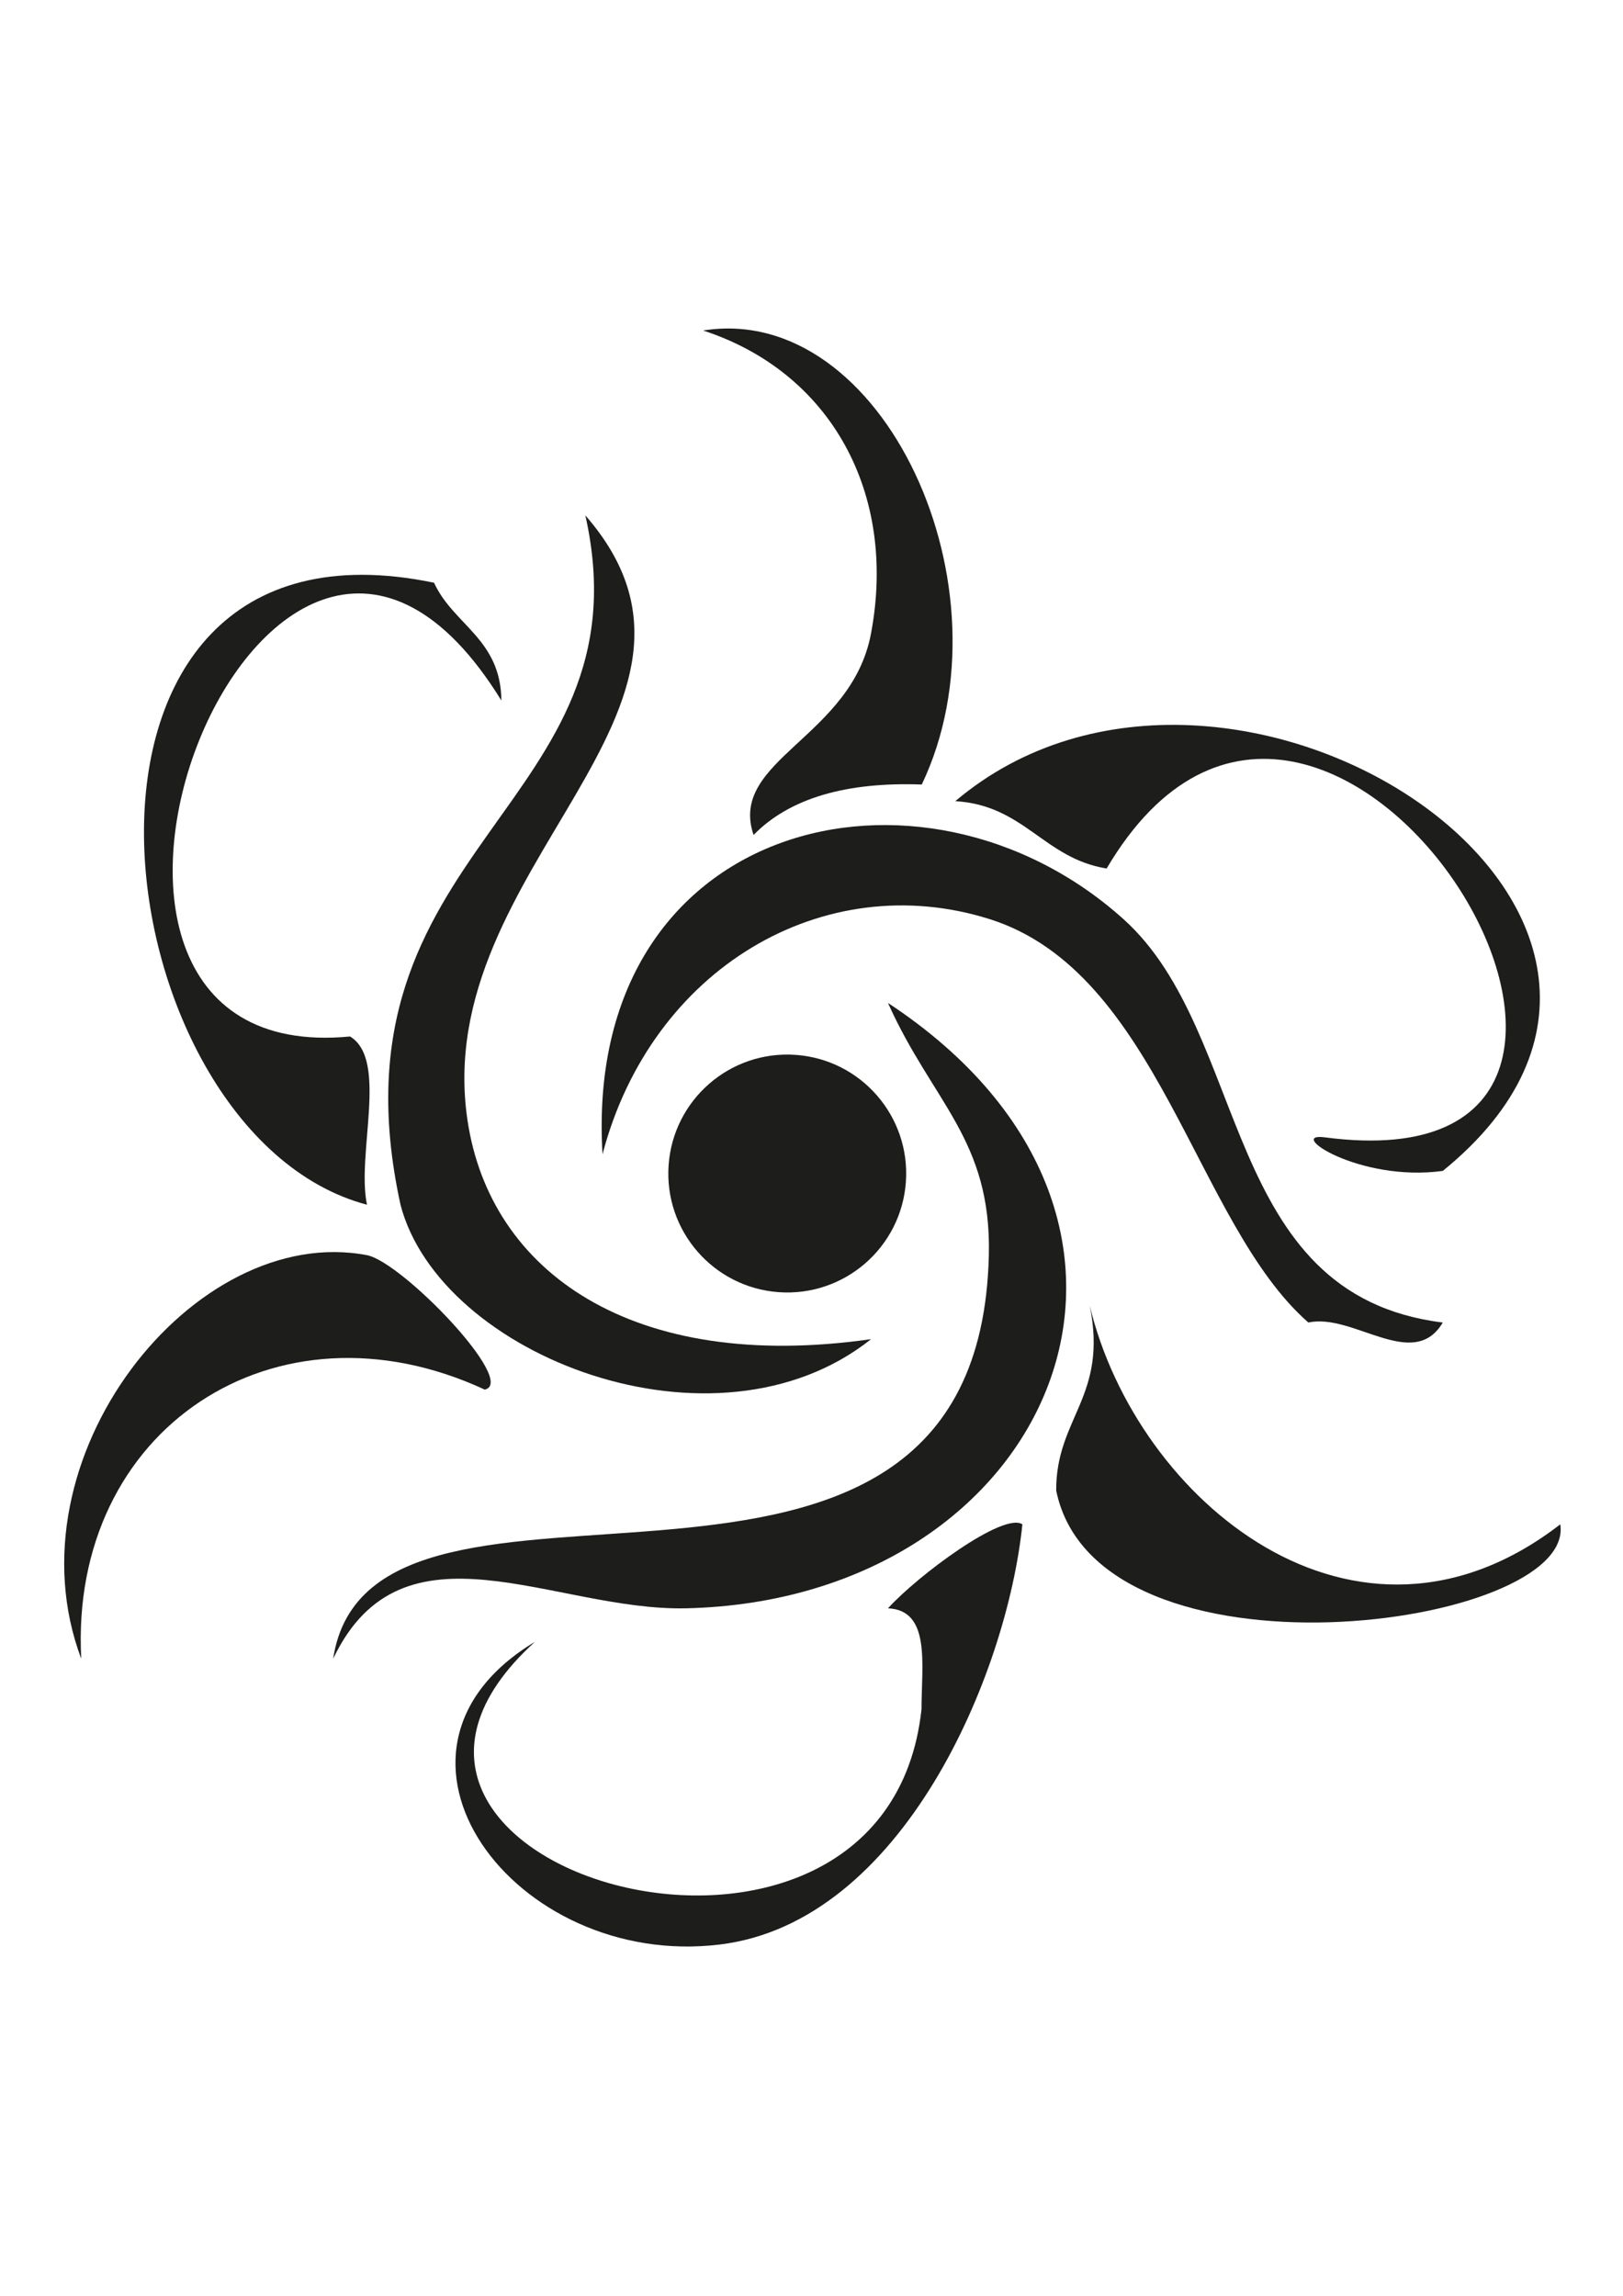 <?xml version="1.0" encoding="utf-8"?>
<!-- Generator: Adobe Illustrator 26.0.0, SVG Export Plug-In . SVG Version: 6.00 Build 0)  -->
<svg version="1.1"
	 id="Layer_1" sodipodi:docname="Gira_gira.svg" xmlns:cc="http://creativecommons.org/ns#" xmlns:dc="http://purl.org/dc/elements/1.1/" xmlns:inkscape="http://www.inkscape.org/namespaces/inkscape" xmlns:ns1="http://sozi.baierouge.fr" xmlns:rdf="http://www.w3.org/1999/02/22-rdf-syntax-ns#" xmlns:sodipodi="http://sodipodi.sourceforge.net/DTD/sodipodi-0.dtd" xmlns:svg="http://www.w3.org/2000/svg"
	 xmlns="http://www.w3.org/2000/svg" xmlns:xlink="http://www.w3.org/1999/xlink" x="0px" y="0px" viewBox="0 0 595.3 841.9"
	 style="enable-background:new 0 0 595.3 841.9;" xml:space="preserve">
<style type="text/css">
	.st0{fill:#1D1D1B;}
</style>
<sodipodi:namedview  bordercolor="#666666" borderopacity="1" gridtolerance="10" guidetolerance="10" id="namedview23" inkscape:current-layer="Layer_1" inkscape:cx="297.64001" inkscape:cy="420.94501" inkscape:pageopacity="0" inkscape:pageshadow="2" inkscape:window-height="488" inkscape:window-maximized="0" inkscape:window-width="683" inkscape:window-x="0" inkscape:window-y="0" inkscape:zoom="0.28032165" objecttolerance="10" pagecolor="#ffffff" showgrid="false">
	</sodipodi:namedview>
<path id="path3" class="st0" d="M257.9,121.2c66.1-10.5,114.4,94.7,80.2,166.5c-27.7-1-48.5,5-61.7,18.5c-9.4-27.6,36-35.6,43.1-74
	C329.1,180.9,304.8,136.5,257.9,121.2L257.9,121.2z"/>
<path id="path5" class="st0" d="M214.7,189c62,71.1-57.3,128.4-43.2,222c8.3,55.3,60.3,92.6,148,80.1
	c-57.1,45.4-158.2,6.2-172.6-49.3C118,309.5,238.7,296.1,214.7,189L214.7,189z"/>
<path id="path7" class="st0" d="M529.2,485c-10.8,18.2-32.9-3.6-49.3,0c-41.5-36.3-54.8-128.5-117.1-148
	c-60.6-19-123.9,18-141.8,86.3C213.6,300.5,338.2,270.7,412,337C458.9,379,447.4,474.9,529.2,485L529.2,485z"/>
<path id="path9" class="st0" d="M325.7,367.8c121.5,80,60.2,218.9-74,222c-48.6,1.1-104.1-34.9-129.5,18.5
	c13.9-91.6,236.7,14.3,240.5-148C363.7,417.9,342,404.2,325.7,367.8L325.7,367.8z"/>
<path id="path11" class="st0" d="M128.4,380.1c14.1,8.6,2.3,42.9,6.2,61.7C35,415.4,7.9,182.3,159.2,213.7
	c7.1,15.5,24.5,20.6,24.7,43.2C98.3,118-7.4,393.2,128.4,380.1L128.4,380.1z"/>
<path id="path13" class="st0" d="M405.9,318.5c-23-3.7-30.2-23.2-55.5-24.7c100.4-84.9,294.3,41.8,178.8,135.6
	c-30.9,4.2-57.9-14.3-43.2-12.3C641,437.5,486.3,182.3,405.9,318.5L405.9,318.5z"/>
<path id="path15" class="st0" d="M29.8,608.3c-27.6-73.4,41.3-160.1,104.8-148c12.9,2.5,55.4,46.6,43.2,49.3
	C101.1,474,25.3,524.1,29.8,608.3L29.8,608.3z"/>
<path id="path17" class="st0" d="M387.4,546.6c-0.1-26.8,19.1-34.4,12.3-67.8c17.2,71.6,97.6,138.2,172.6,80.2
	C578.2,597.2,402.5,620.7,387.4,546.6L387.4,546.6z"/>
<path id="path19" class="st0" d="M325.7,589.8c10.9-12,42.3-35.4,49.3-30.8c-5.7,55.4-44.1,146-111,154.1
	c-75.5,9.2-134.7-70.7-67.8-111c-92,83.5,128.6,147.3,141.8,24.7C338,610.5,341.5,590.5,325.7,589.8L325.7,589.8z"/>
<ellipse id="circle21" transform="matrix(7.088904e-02 -0.998 0.998 7.088904e-02 -161.343 687.864)" class="st0" cx="288.6" cy="430.5" rx="43.6" ry="43.6"/>
</svg>
